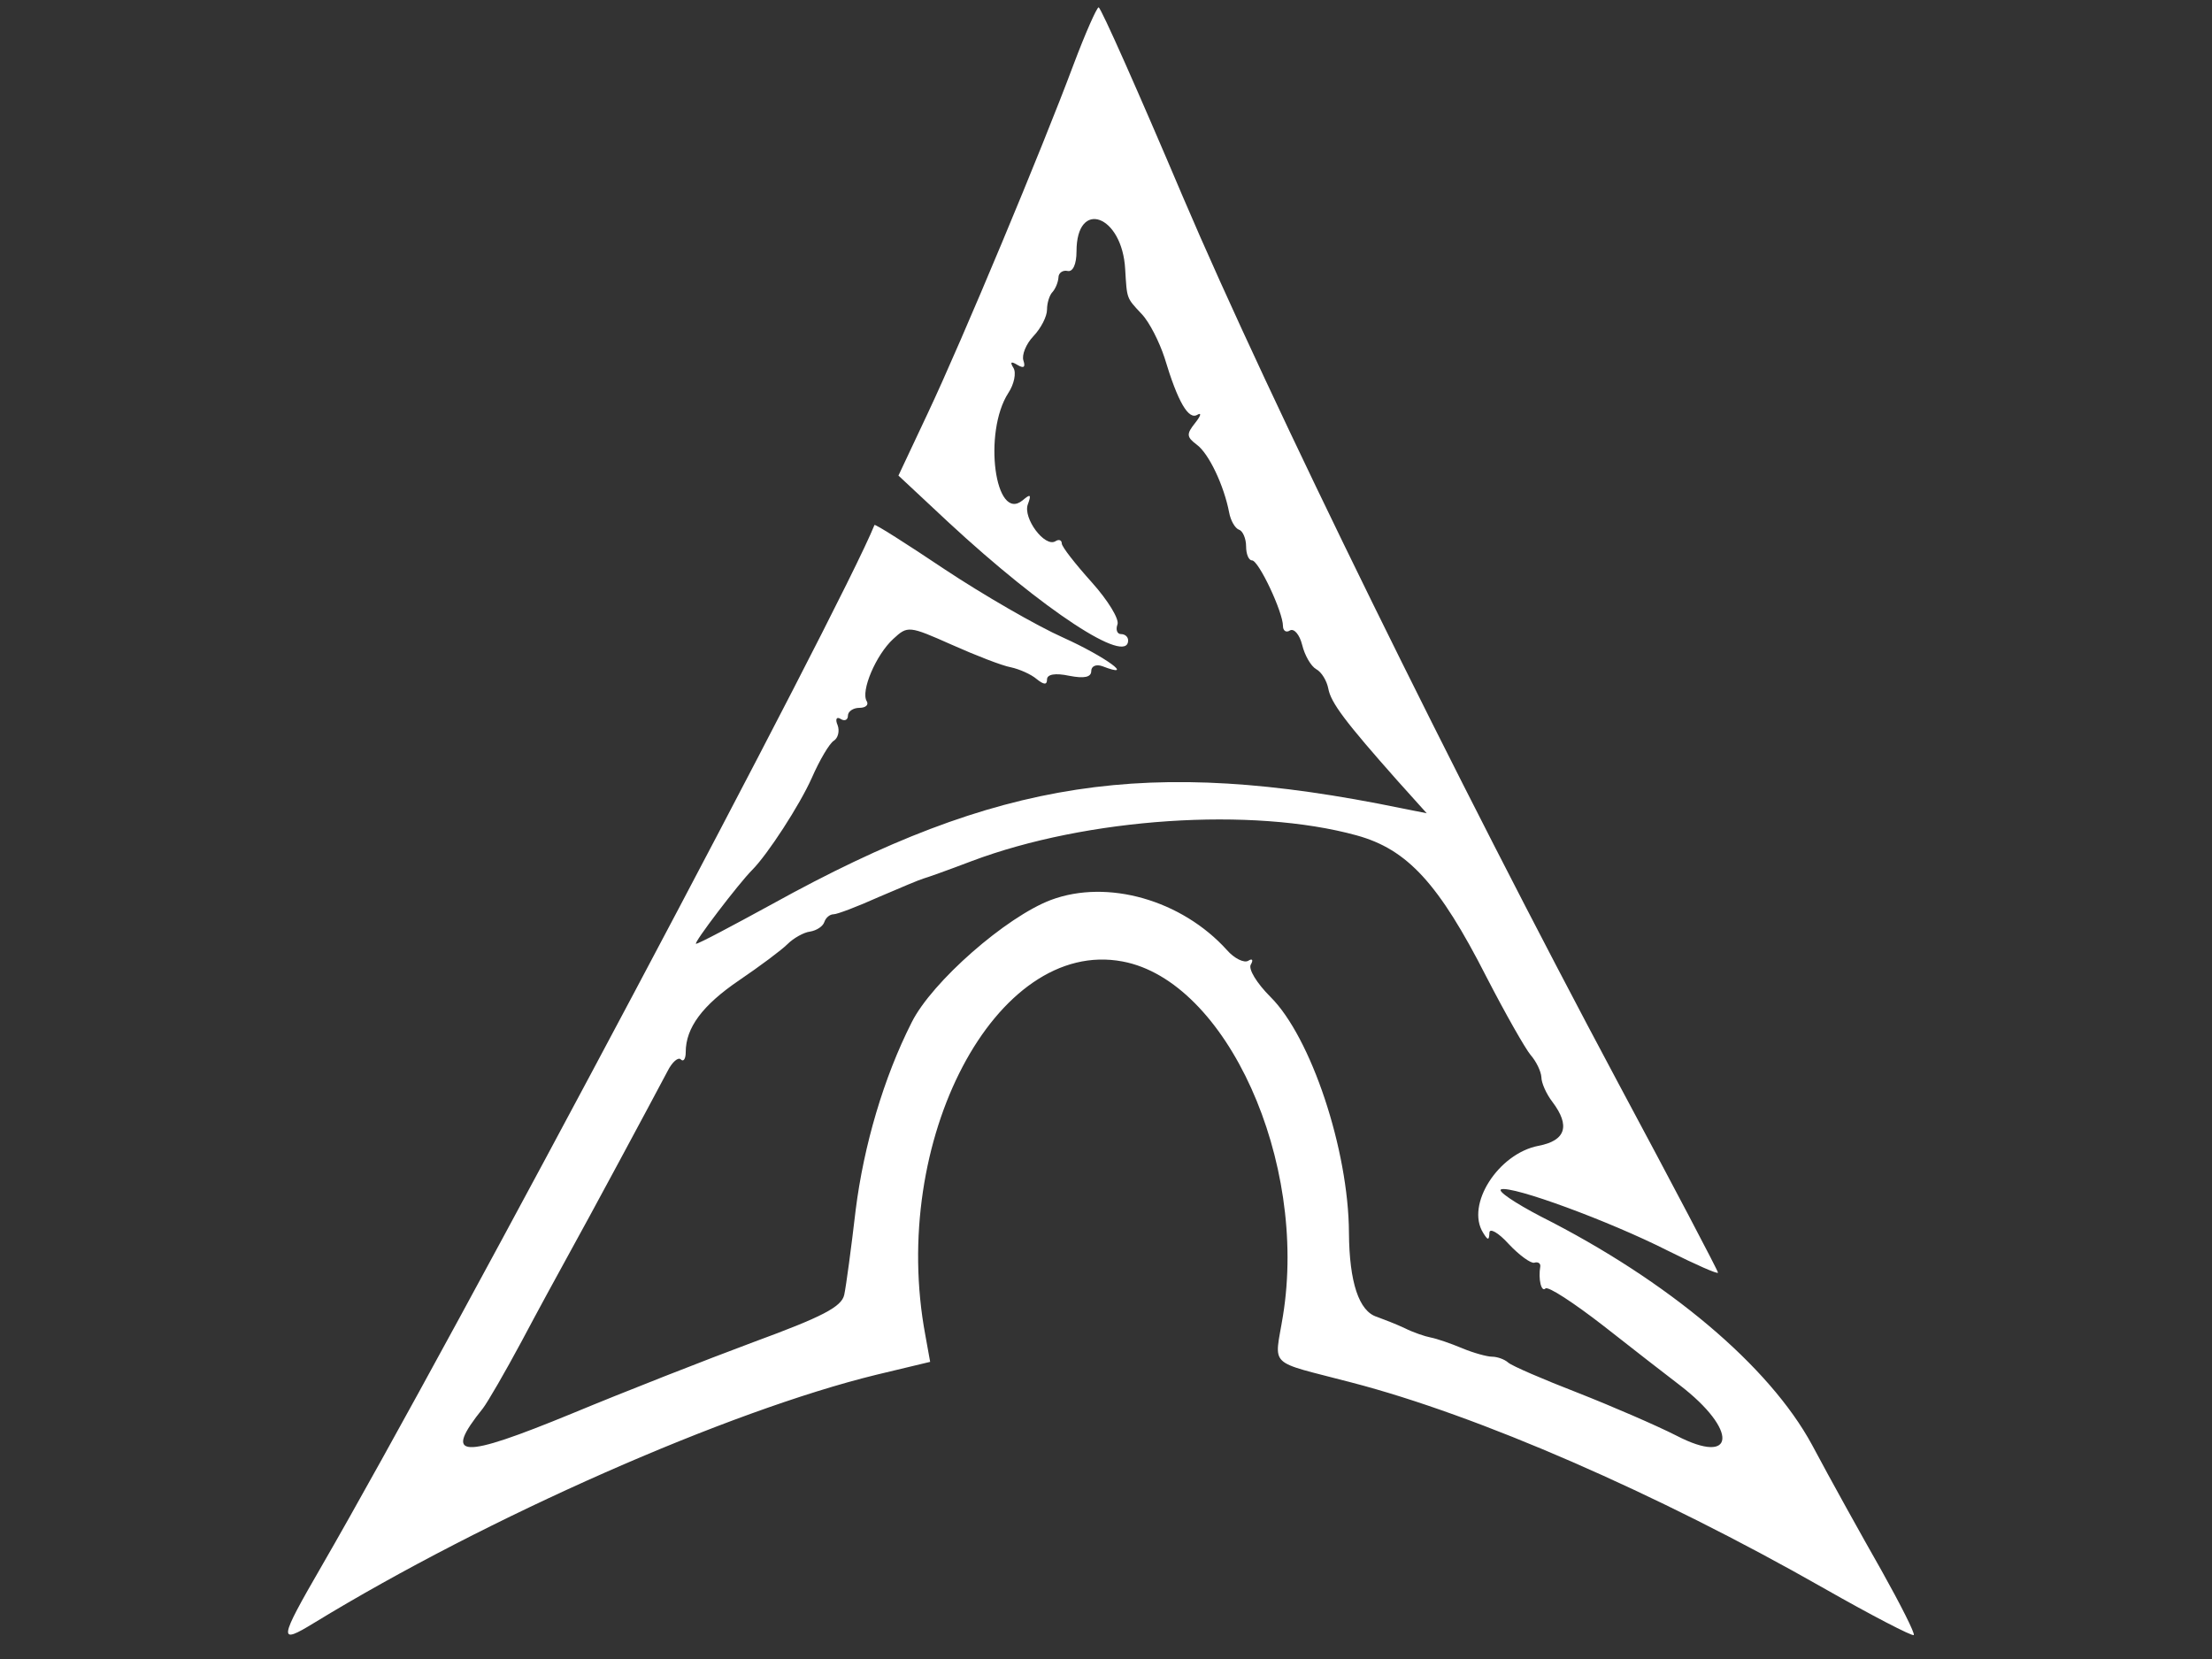  <svg  version="1.0" xmlns="http://www.w3.org/2000/svg"  width="300pt" height="225pt" viewBox="0 0 300 225"  preserveAspectRatio="xMidYMid meet"><rect x="0" y="0" width="300" height="225" fill="#333333" stroke="none"/>  <g transform="translate(0,225) scale(0.05,-0.05)" fill="#ffffff" stroke="none"> <path d="M2912 4325 c-85 -228 -303 -750 -395 -945 l-80 -170 136 -127 c258 -239 487 -389 487 -320 0 10 -9 17 -19 17 -11 0 -15 12 -10 26 6 14 -26 66 -70 115 -44 49 -81 96 -81 105 0 9 -8 12 -17 6 -29 -18 -89 63 -75 100 10 27 7 29 -14 11 -75 -62 -108 184 -39 291 16 24 22 55 14 68 -10 16 -7 19 11 8 17 -10 22 -6 16 12 -5 15 7 45 27 66 21 22 37 54 37 72 0 19 7 40 15 48 8 9 15 26 16 39 0 13 12 21 25 18 14 -3 24 18 24 53 0 144 124 99 132 -48 5 -82 3 -77 45 -122 21 -22 48 -76 62 -119 36 -120 65 -169 89 -154 12 7 9 -3 -6 -22 -24 -30 -24 -38 4 -59 33 -24 74 -111 88 -184 4 -22 16 -43 27 -47 10 -3 19 -24 19 -45 0 -21 7 -38 16 -38 18 0 84 -140 84 -178 0 -13 9 -19 19 -12 11 6 26 -11 33 -39 7 -29 24 -58 38 -66 15 -8 29 -32 33 -53 7 -38 46 -90 187 -249 l80 -89 -70 14 c-687 141 -1092 79 -1705 -260 -108 -59 -200 -108 -207 -108 -9 0 116 164 152 200 42 42 129 176 162 250 21 48 48 94 60 101 11 7 16 26 10 42 -7 16 -3 24 8 17 11 -7 20 -3 20 9 0 11 14 21 31 21 17 0 26 8 20 18 -17 27 25 126 72 169 39 36 42 36 159 -16 65 -29 137 -57 160 -61 23 -5 55 -19 70 -32 20 -16 28 -16 28 -1 0 14 22 18 60 10 41 -8 60 -4 60 13 0 13 13 19 30 13 93 -36 8 26 -105 77 -74 33 -219 117 -323 186 -103 69 -188 123 -190 120 -91 -226 -1143 -2207 -1499 -2823 -118 -204 -119 -215 -21 -155 472 288 1124 575 1525 673 l146 35 -13 72 c-99 528 191 1079 535 1014 282 -53 503 -542 435 -961 -23 -143 -46 -120 186 -181 343 -89 828 -300 1281 -558 130 -74 240 -131 244 -127 4 4 -36 83 -88 176 -53 93 -138 246 -188 340 -116 214 -390 445 -735 619 -71 37 -120 70 -108 74 31 10 291 -85 453 -167 74 -37 135 -64 135 -59 0 5 -122 237 -271 515 -441 825 -945 1851 -1180 2402 -120 283 -223 515 -229 515 -5 0 -36 -70 -68 -155z m768 -2091 c138 -38 223 -131 352 -384 51 -99 105 -194 120 -212 15 -17 28 -44 29 -60 0 -15 13 -45 30 -67 49 -65 36 -105 -38 -119 -109 -21 -198 -160 -150 -236 13 -21 16 -21 17 0 0 14 24 1 52 -30 29 -31 61 -54 70 -51 10 3 17 -2 16 -10 -6 -35 3 -71 14 -60 7 7 77 -39 157 -101 80 -63 173 -135 207 -161 159 -122 153 -221 -9 -137 -53 27 -173 79 -267 116 -93 36 -179 73 -189 82 -10 9 -30 16 -44 16 -13 0 -50 10 -81 23 -31 13 -69 26 -85 29 -16 3 -48 14 -70 25 -23 11 -57 24 -76 31 -49 15 -75 94 -76 228 -1 225 -103 531 -213 640 -37 37 -61 76 -53 88 7 12 4 17 -7 10 -11 -7 -38 6 -58 29 -123 136 -324 193 -477 136 -122 -46 -323 -222 -378 -332 -76 -150 -130 -334 -152 -509 -12 -103 -26 -207 -31 -230 -7 -33 -60 -60 -245 -128 -129 -48 -351 -135 -493 -194 -304 -125 -352 -123 -242 14 13 17 60 98 104 180 44 83 103 191 130 240 49 88 220 406 267 495 12 24 29 39 36 31 7 -7 13 2 13 20 0 66 45 127 145 195 56 38 115 82 131 98 16 16 44 32 61 34 18 3 35 14 39 26 4 12 15 21 25 21 10 0 65 21 123 47 58 25 113 48 121 50 8 2 67 23 130 47 313 118 762 148 1045 70z"/> </g> </svg> 